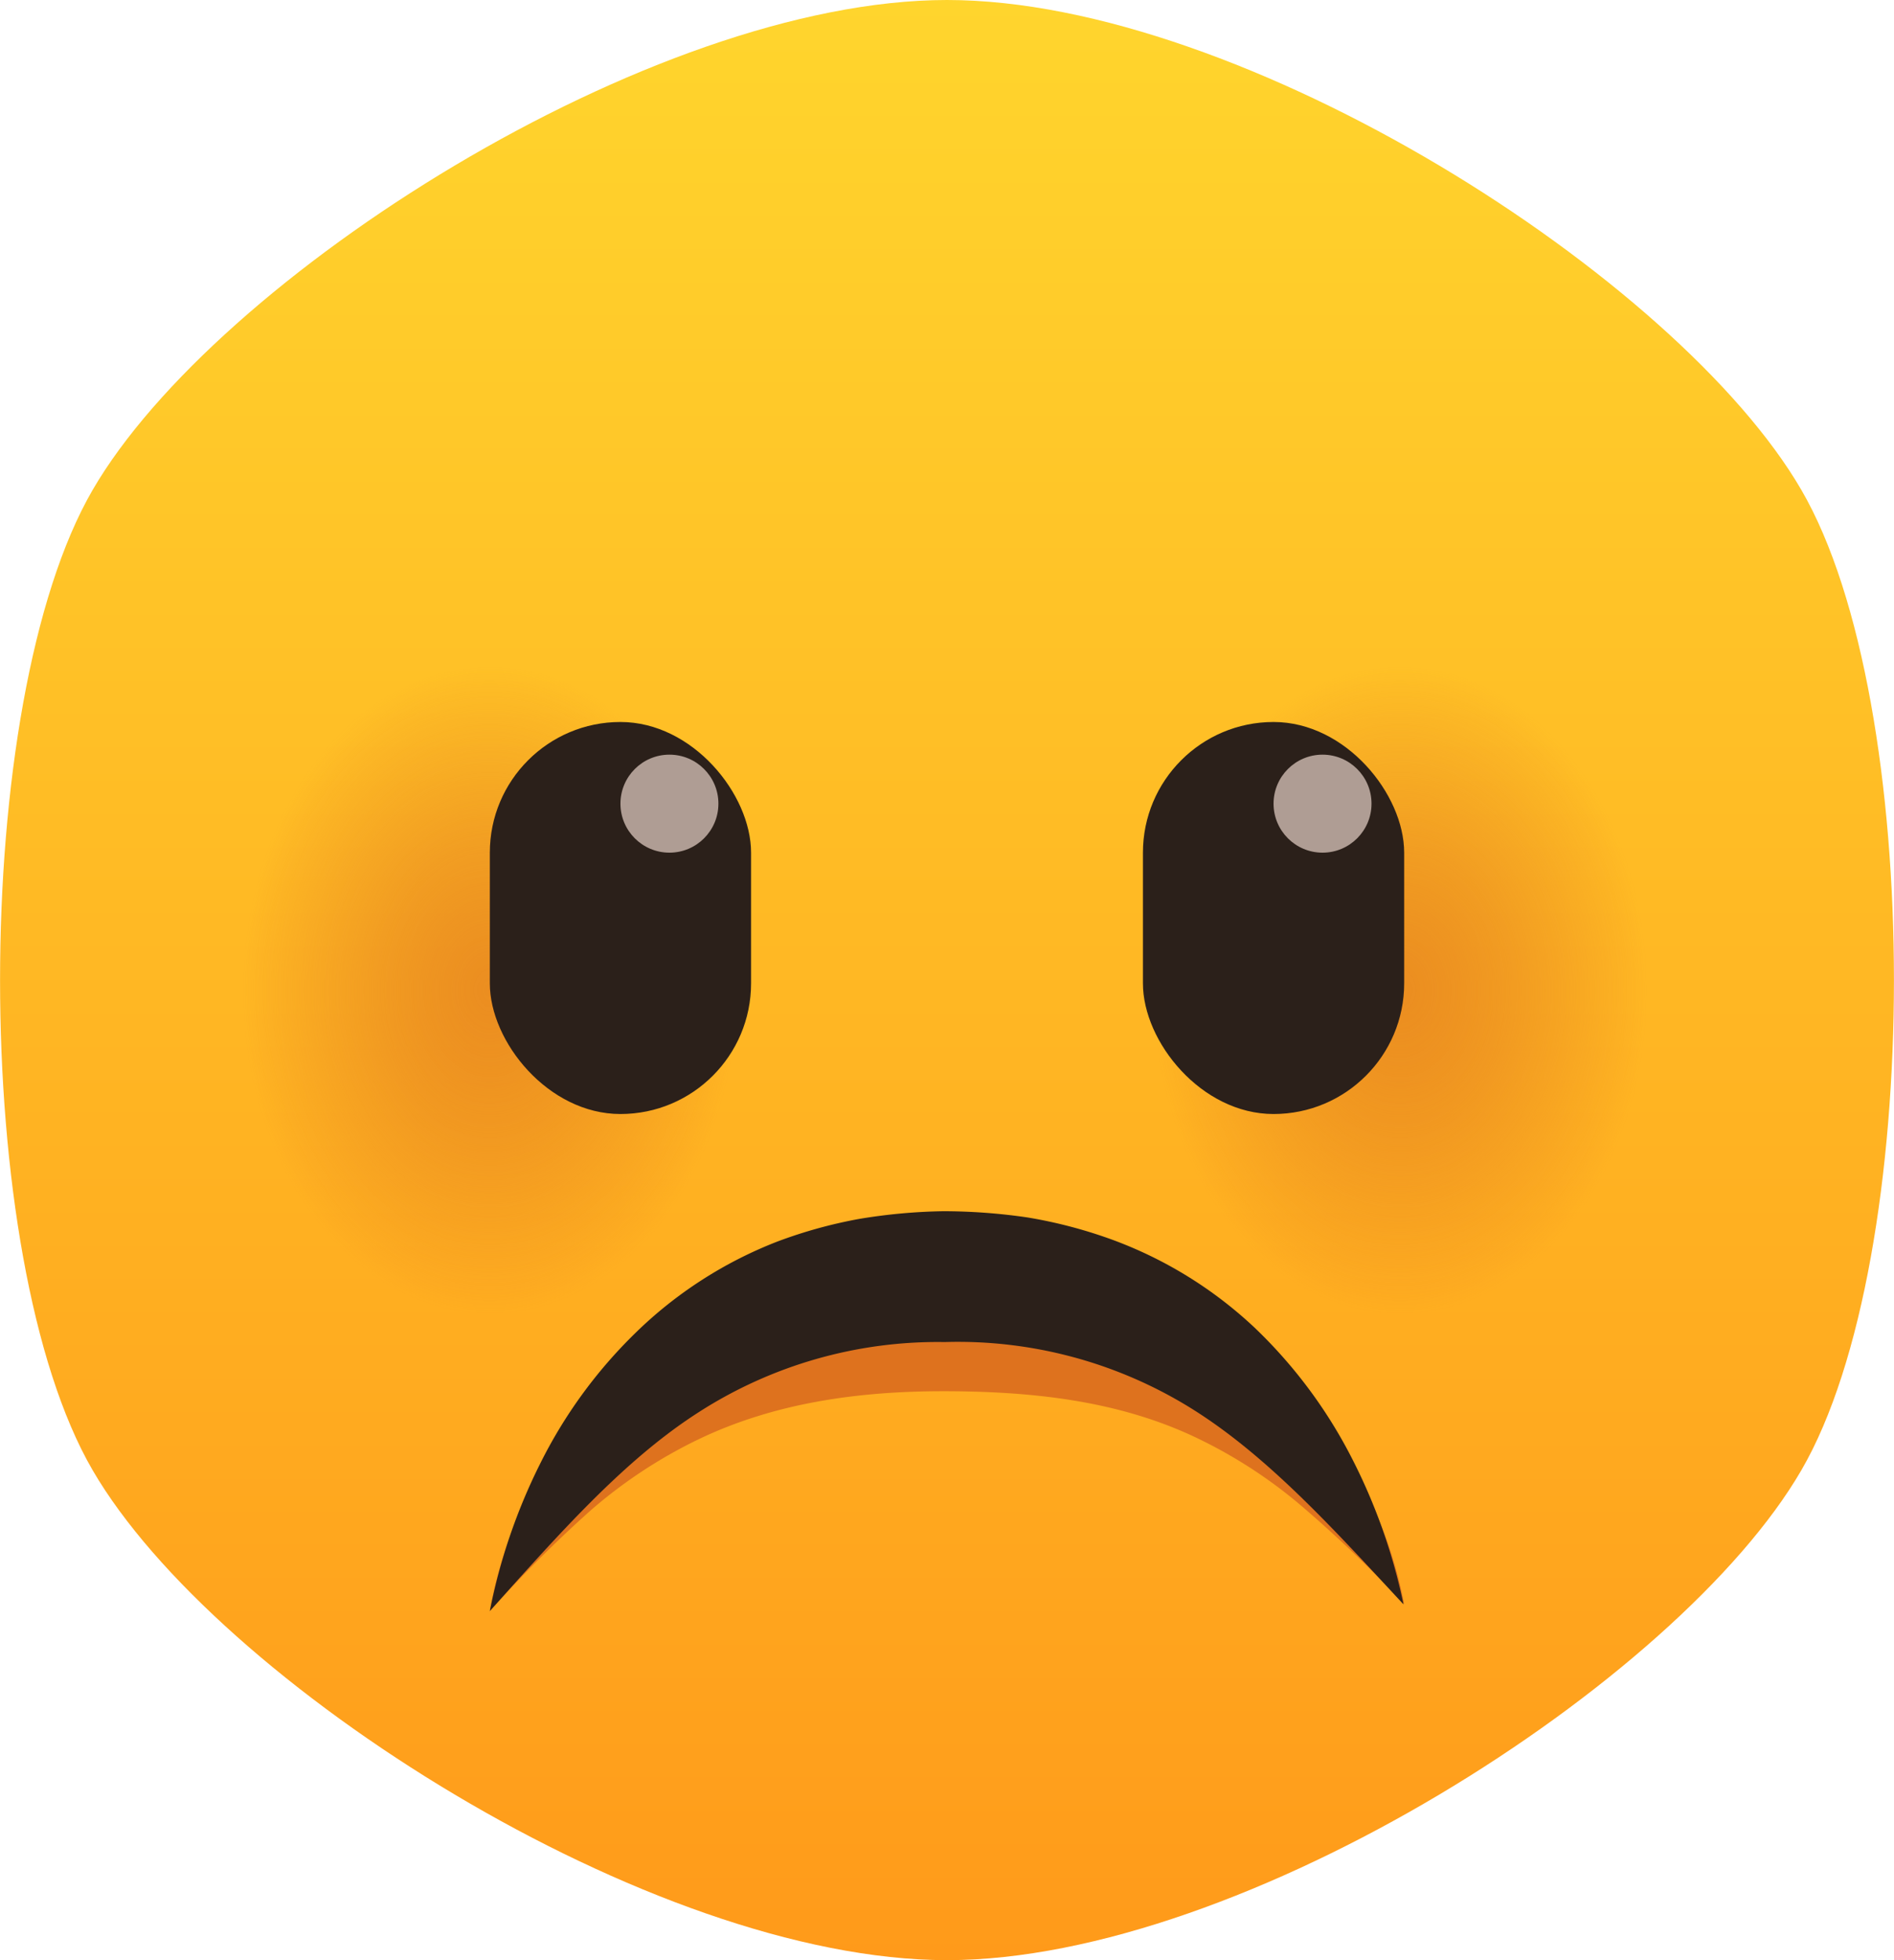 <svg xmlns="http://www.w3.org/2000/svg" xmlns:xlink="http://www.w3.org/1999/xlink" viewBox="0 0 116 120"><defs><linearGradient id="linear-gradient" x1="58" y1="120" x2="58" gradientUnits="userSpaceOnUse"><stop offset="0" stop-color="#ff9a1a"/><stop offset="1" stop-color="#ffd52d"/></linearGradient><radialGradient id="radial-gradient" cx="30" cy="60.37" r="15.14" gradientTransform="translate(0 -18.46) scale(1 1.31)" gradientUnits="userSpaceOnUse"><stop offset="0" stop-color="#de721e"/><stop offset="0.09" stop-color="#de721e" stop-opacity="0.96"/><stop offset="0.25" stop-color="#de721e" stop-opacity="0.85"/><stop offset="0.44" stop-color="#de721e" stop-opacity="0.68"/><stop offset="0.66" stop-color="#de721e" stop-opacity="0.43"/><stop offset="0.91" stop-color="#de721e" stop-opacity="0.13"/><stop offset="1" stop-color="#de721e" stop-opacity="0"/></radialGradient><radialGradient id="radial-gradient-2" cx="4027" cy="60.37" r="15.14" gradientTransform="matrix(-1, 0, 0, 1.31, 4112.74, -18.46)" xlink:href="#radial-gradient"/><symbol id="Smiley_shape" data-name="Smiley shape" viewBox="0 0 116 120"><path d="M110.33,30C102.78,17,76.13,0,58,0S13.22,17,5.67,30s-7.56,47,0,60S39.87,120,58,120s44.78-17,52.33-30S117.89,43,110.33,30Z" fill="url(#linear-gradient)"/></symbol><symbol id="Smiley_eyes" data-name="Smiley eyes" viewBox="0 0 56 24"><rect width="16" height="24" rx="8" fill="#2b201a"/><circle cx="11" cy="5" r="3" fill="#af9d94"/><rect x="40" width="16" height="24" rx="8" fill="#2b201a"/><circle cx="51" cy="5" r="3" fill="#af9d94"/></symbol></defs><title>2639</title><g id="Layer_2" data-name="Layer 2"><g id="frowning_face_U_2639" data-name="frowning_face_U+2639"><g id="_2639" data-name="2639"><use width="116" height="120" xlink:href="#Smiley_shape"/><ellipse cx="30" cy="60.37" rx="16.2" ry="20.37" opacity="0.6" fill="url(#radial-gradient)"/><ellipse cx="85.74" cy="60.37" rx="16.2" ry="20.37" opacity="0.6" fill="url(#radial-gradient-2)"/><use width="56" height="24" transform="translate(30 44.2)" xlink:href="#Smiley_eyes"/><path d="M30,98.63A26.54,26.54,0,0,1,33.15,90a24.33,24.33,0,0,1,6.34-7.23,26.37,26.37,0,0,1,8.84-4.32,37.5,37.5,0,0,1,9.51-1.3c1.58,0,3.16.07,4.76.26.79.07,1.59.21,2.39.36a18.11,18.11,0,0,1,2.38.53,26.39,26.39,0,0,1,8.91,4.19,24.26,24.26,0,0,1,6.45,7.13A26.55,26.55,0,0,1,86,98.2a80,80,0,0,0-6.28-6A29.56,29.56,0,0,0,73,87.89c-4.64-2.14-9.76-2.71-15.12-2.72s-10.48.73-15.09,2.94a29.67,29.67,0,0,0-6.63,4.37A77.76,77.76,0,0,0,30,98.63Z" fill="#de721e"/><path d="M30,98.63a35.36,35.36,0,0,1,3.07-9,29.51,29.51,0,0,1,5.82-8A25.76,25.76,0,0,1,47.63,76a29.07,29.07,0,0,1,5-1.38,34.47,34.47,0,0,1,5.14-.47,35.8,35.8,0,0,1,5.15.38A29,29,0,0,1,68,75.85a25.63,25.63,0,0,1,8.84,5.43,29.79,29.79,0,0,1,5.93,7.94,35.4,35.4,0,0,1,3.19,9c-4.3-4.63-8.34-9.1-13-12a27.09,27.09,0,0,0-15.1-4.06,27.06,27.06,0,0,0-15.06,4.29C38.2,89.39,34.22,93.93,30,98.63Z" fill="#2b201a"/></g></g></g></svg>